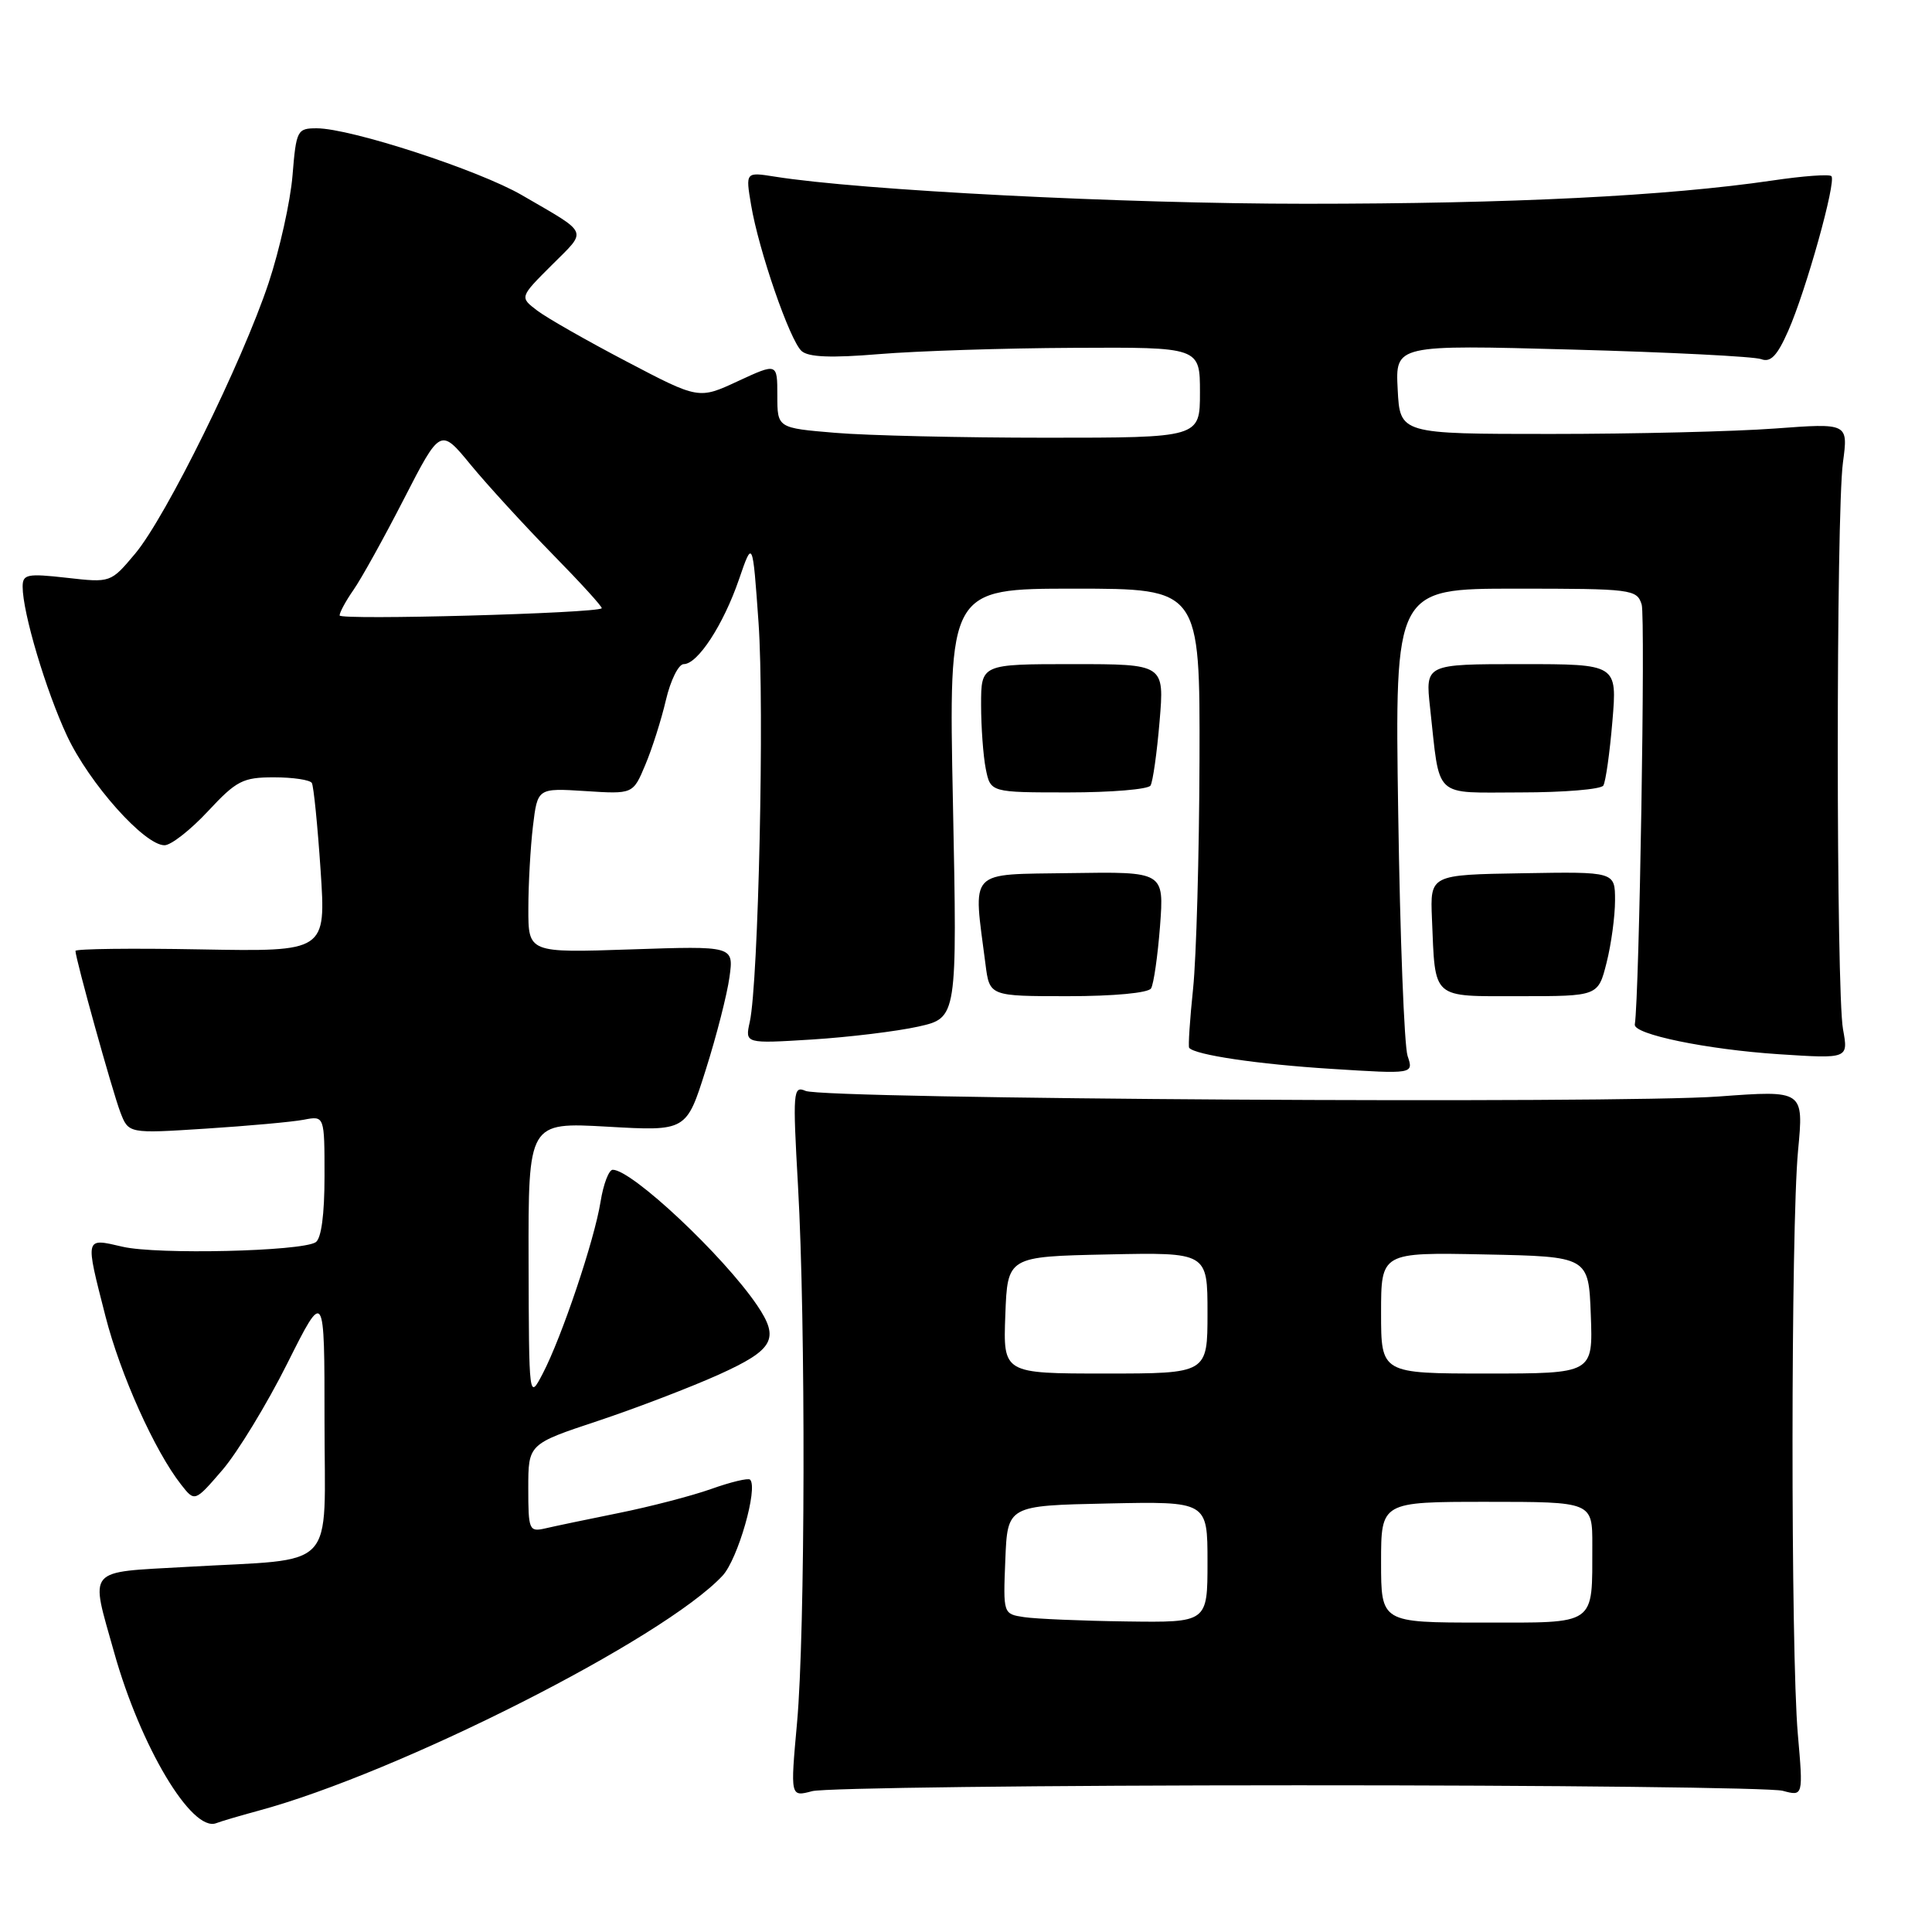 <?xml version="1.0" encoding="UTF-8" standalone="no"?>
<!DOCTYPE svg PUBLIC "-//W3C//DTD SVG 1.1//EN" "http://www.w3.org/Graphics/SVG/1.1/DTD/svg11.dtd" >
<svg xmlns="http://www.w3.org/2000/svg" xmlns:xlink="http://www.w3.org/1999/xlink" version="1.1" viewBox="0 0 256 256">
 <g >
 <path fill="currentColor"
d=" M 34.17 239.95 C 52.81 234.93 87.92 217.16 95.74 208.79 C 97.77 206.62 100.48 197.15 99.39 196.06 C 99.15 195.82 96.83 196.37 94.23 197.30 C 91.63 198.22 86.12 199.65 82.00 200.48 C 77.88 201.31 73.49 202.23 72.25 202.52 C 70.11 203.01 70.00 202.74 70.00 197.19 C 70.00 191.34 70.00 191.34 79.25 188.27 C 84.34 186.57 91.54 183.81 95.25 182.14 C 102.54 178.84 103.33 177.41 100.33 172.97 C 95.86 166.38 83.74 155.00 81.19 155.00 C 80.68 155.00 79.95 156.90 79.58 159.22 C 78.77 164.31 74.44 177.17 71.92 182.00 C 70.09 185.50 70.09 185.50 70.04 167.10 C 70.00 148.70 70.00 148.70 80.47 149.29 C 90.95 149.89 90.95 149.89 93.52 141.74 C 94.94 137.27 96.35 131.74 96.66 129.47 C 97.23 125.34 97.23 125.34 83.61 125.80 C 70.00 126.26 70.00 126.26 70.01 120.38 C 70.01 117.15 70.29 112.23 70.62 109.46 C 71.23 104.42 71.23 104.42 77.55 104.82 C 83.88 105.23 83.88 105.23 85.50 101.36 C 86.40 99.24 87.63 95.36 88.24 92.75 C 88.85 90.14 89.91 88.00 90.60 88.00 C 92.45 88.00 95.85 82.79 97.92 76.77 C 99.73 71.50 99.73 71.50 100.51 82.50 C 101.30 93.73 100.50 130.16 99.35 135.40 C 98.71 138.29 98.71 138.29 107.61 137.74 C 112.50 137.43 118.83 136.66 121.67 136.03 C 126.84 134.87 126.84 134.87 126.27 106.43 C 125.69 78.00 125.69 78.00 142.35 78.00 C 159.00 78.00 159.00 78.00 158.94 100.75 C 158.90 113.26 158.52 126.88 158.09 131.00 C 157.66 135.12 157.43 138.65 157.57 138.84 C 158.32 139.78 166.68 141.02 176.41 141.63 C 187.32 142.32 187.32 142.32 186.51 139.91 C 186.07 138.58 185.51 124.11 185.27 107.75 C 184.82 78.00 184.82 78.00 200.84 78.00 C 216.25 78.00 216.89 78.08 217.53 80.10 C 218.04 81.71 217.22 131.97 216.62 135.75 C 216.41 137.05 226.14 139.06 235.71 139.69 C 244.92 140.29 244.92 140.29 244.21 136.39 C 243.29 131.36 243.28 68.12 244.20 61.28 C 244.90 56.06 244.90 56.06 235.20 56.78 C 229.86 57.18 216.50 57.50 205.50 57.50 C 185.50 57.50 185.50 57.50 185.20 51.59 C 184.89 45.68 184.89 45.68 208.31 46.32 C 221.18 46.67 232.46 47.24 233.37 47.59 C 234.61 48.06 235.49 47.15 236.94 43.86 C 239.31 38.51 243.35 24.02 242.67 23.34 C 242.39 23.06 238.87 23.32 234.84 23.92 C 220.87 25.97 200.38 27.00 173.00 27.00 C 148.85 27.00 114.02 25.22 102.64 23.40 C 98.79 22.79 98.79 22.79 99.52 27.14 C 100.53 33.18 104.65 45.10 106.21 46.51 C 107.12 47.33 110.12 47.45 116.50 46.92 C 121.45 46.51 133.04 46.13 142.25 46.09 C 159.00 46.00 159.00 46.00 159.00 52.00 C 159.00 58.00 159.00 58.00 138.65 58.00 C 127.46 58.00 114.86 57.71 110.65 57.35 C 103.00 56.71 103.00 56.71 103.00 52.40 C 103.00 48.09 103.00 48.09 97.79 50.50 C 92.59 52.92 92.59 52.92 83.04 47.91 C 77.79 45.16 72.45 42.12 71.18 41.15 C 68.85 39.38 68.85 39.38 73.12 35.12 C 77.86 30.38 78.17 31.10 69.16 25.86 C 63.45 22.54 46.46 17.00 41.97 17.00 C 39.38 17.00 39.25 17.25 38.76 23.25 C 38.48 26.69 37.05 33.10 35.59 37.50 C 32.09 48.00 22.00 68.48 17.91 73.36 C 14.67 77.22 14.67 77.22 8.84 76.56 C 3.60 75.97 3.00 76.09 3.00 77.74 C 3.00 81.18 6.07 91.48 8.88 97.50 C 11.83 103.80 19.13 112.00 21.80 112.00 C 22.66 112.00 25.25 109.97 27.55 107.50 C 31.34 103.43 32.18 103.00 36.31 103.00 C 38.83 103.00 41.08 103.34 41.32 103.75 C 41.56 104.16 42.08 109.36 42.48 115.30 C 43.20 126.10 43.20 126.10 26.60 125.80 C 17.47 125.63 10.00 125.72 10.00 126.00 C 10.01 127.06 14.90 144.64 15.94 147.36 C 17.03 150.21 17.03 150.21 27.27 149.55 C 32.89 149.19 38.74 148.66 40.25 148.37 C 43.00 147.84 43.00 147.84 43.00 155.86 C 43.00 160.96 42.57 164.15 41.82 164.61 C 39.86 165.82 20.82 166.26 16.25 165.20 C 11.20 164.03 11.26 163.79 13.98 174.43 C 15.95 182.14 20.52 192.30 24.00 196.72 C 25.81 199.03 25.81 199.03 29.48 194.77 C 31.49 192.42 35.36 186.07 38.07 180.66 C 43.00 170.82 43.00 170.82 43.00 188.30 C 43.00 208.55 44.98 206.45 24.75 207.62 C 11.25 208.39 11.94 207.59 15.12 218.94 C 18.62 231.44 25.42 242.82 28.65 241.58 C 29.32 241.32 31.81 240.59 34.17 239.95 Z  M 172.00 236.56 C 205.82 236.55 234.72 236.88 236.22 237.29 C 238.94 238.02 238.94 238.02 238.22 229.76 C 237.27 218.85 237.29 162.69 238.25 152.48 C 239.01 144.46 239.01 144.46 227.75 145.29 C 214.25 146.28 109.25 145.64 106.74 144.55 C 105.09 143.83 105.03 144.61 105.74 157.14 C 106.77 175.33 106.70 216.31 105.61 228.30 C 104.72 238.11 104.72 238.11 107.61 237.34 C 109.20 236.91 138.18 236.56 172.00 236.56 Z  M 152.52 130.97 C 152.87 130.40 153.40 126.69 153.71 122.72 C 154.25 115.50 154.25 115.50 141.88 115.69 C 128.08 115.91 128.94 114.99 130.58 127.75 C 131.12 132.00 131.12 132.00 141.50 132.00 C 147.57 132.00 152.15 131.57 152.52 130.97 Z  M 212.88 127.56 C 213.50 125.11 214.00 121.40 214.00 119.31 C 214.00 115.50 214.00 115.50 201.75 115.71 C 189.50 115.91 189.50 115.91 189.74 121.71 C 190.20 132.56 189.57 132.00 201.40 132.00 C 211.76 132.00 211.76 132.00 212.88 127.56 Z  M 152.45 104.09 C 152.76 103.58 153.30 99.76 153.65 95.59 C 154.29 88.00 154.29 88.00 142.15 88.00 C 130.00 88.00 130.00 88.00 130.00 93.38 C 130.00 96.33 130.28 100.16 130.62 101.88 C 131.25 105.00 131.25 105.00 141.57 105.00 C 147.24 105.00 152.14 104.59 152.45 104.09 Z  M 212.45 104.09 C 212.76 103.58 213.30 99.76 213.65 95.59 C 214.29 88.00 214.29 88.00 201.57 88.00 C 188.86 88.00 188.86 88.00 189.49 93.75 C 190.85 106.04 189.74 105.00 201.52 105.00 C 207.22 105.00 212.14 104.59 212.45 104.09 Z  M 45.00 81.55 C 45.00 81.14 45.83 79.61 46.85 78.15 C 47.87 76.69 50.88 71.27 53.53 66.10 C 58.36 56.70 58.36 56.70 62.38 61.60 C 64.60 64.29 69.47 69.61 73.20 73.42 C 76.94 77.23 79.88 80.46 79.73 80.60 C 79.06 81.27 45.00 82.20 45.00 81.55 Z  M 135.71 214.28 C 132.92 213.86 132.92 213.86 133.21 206.68 C 133.50 199.50 133.50 199.50 146.75 199.22 C 160.00 198.94 160.00 198.94 160.00 206.97 C 160.00 215.00 160.00 215.00 149.25 214.85 C 143.34 214.77 137.24 214.51 135.71 214.28 Z  M 183.00 207.00 C 183.00 199.00 183.00 199.00 197.00 199.00 C 211.00 199.00 211.00 199.00 210.99 204.75 C 210.96 215.54 211.73 215.00 196.38 215.00 C 183.00 215.00 183.00 215.00 183.00 207.00 Z  M 133.21 174.25 C 133.50 166.50 133.50 166.50 146.75 166.22 C 160.00 165.94 160.00 165.94 160.00 173.97 C 160.00 182.00 160.00 182.00 146.46 182.00 C 132.92 182.00 132.92 182.00 133.21 174.25 Z  M 183.00 173.97 C 183.00 165.94 183.00 165.94 196.75 166.22 C 210.50 166.50 210.50 166.50 210.79 174.25 C 211.08 182.00 211.08 182.00 197.04 182.00 C 183.00 182.00 183.00 182.00 183.00 173.97 Z "/>
</g>
</svg>